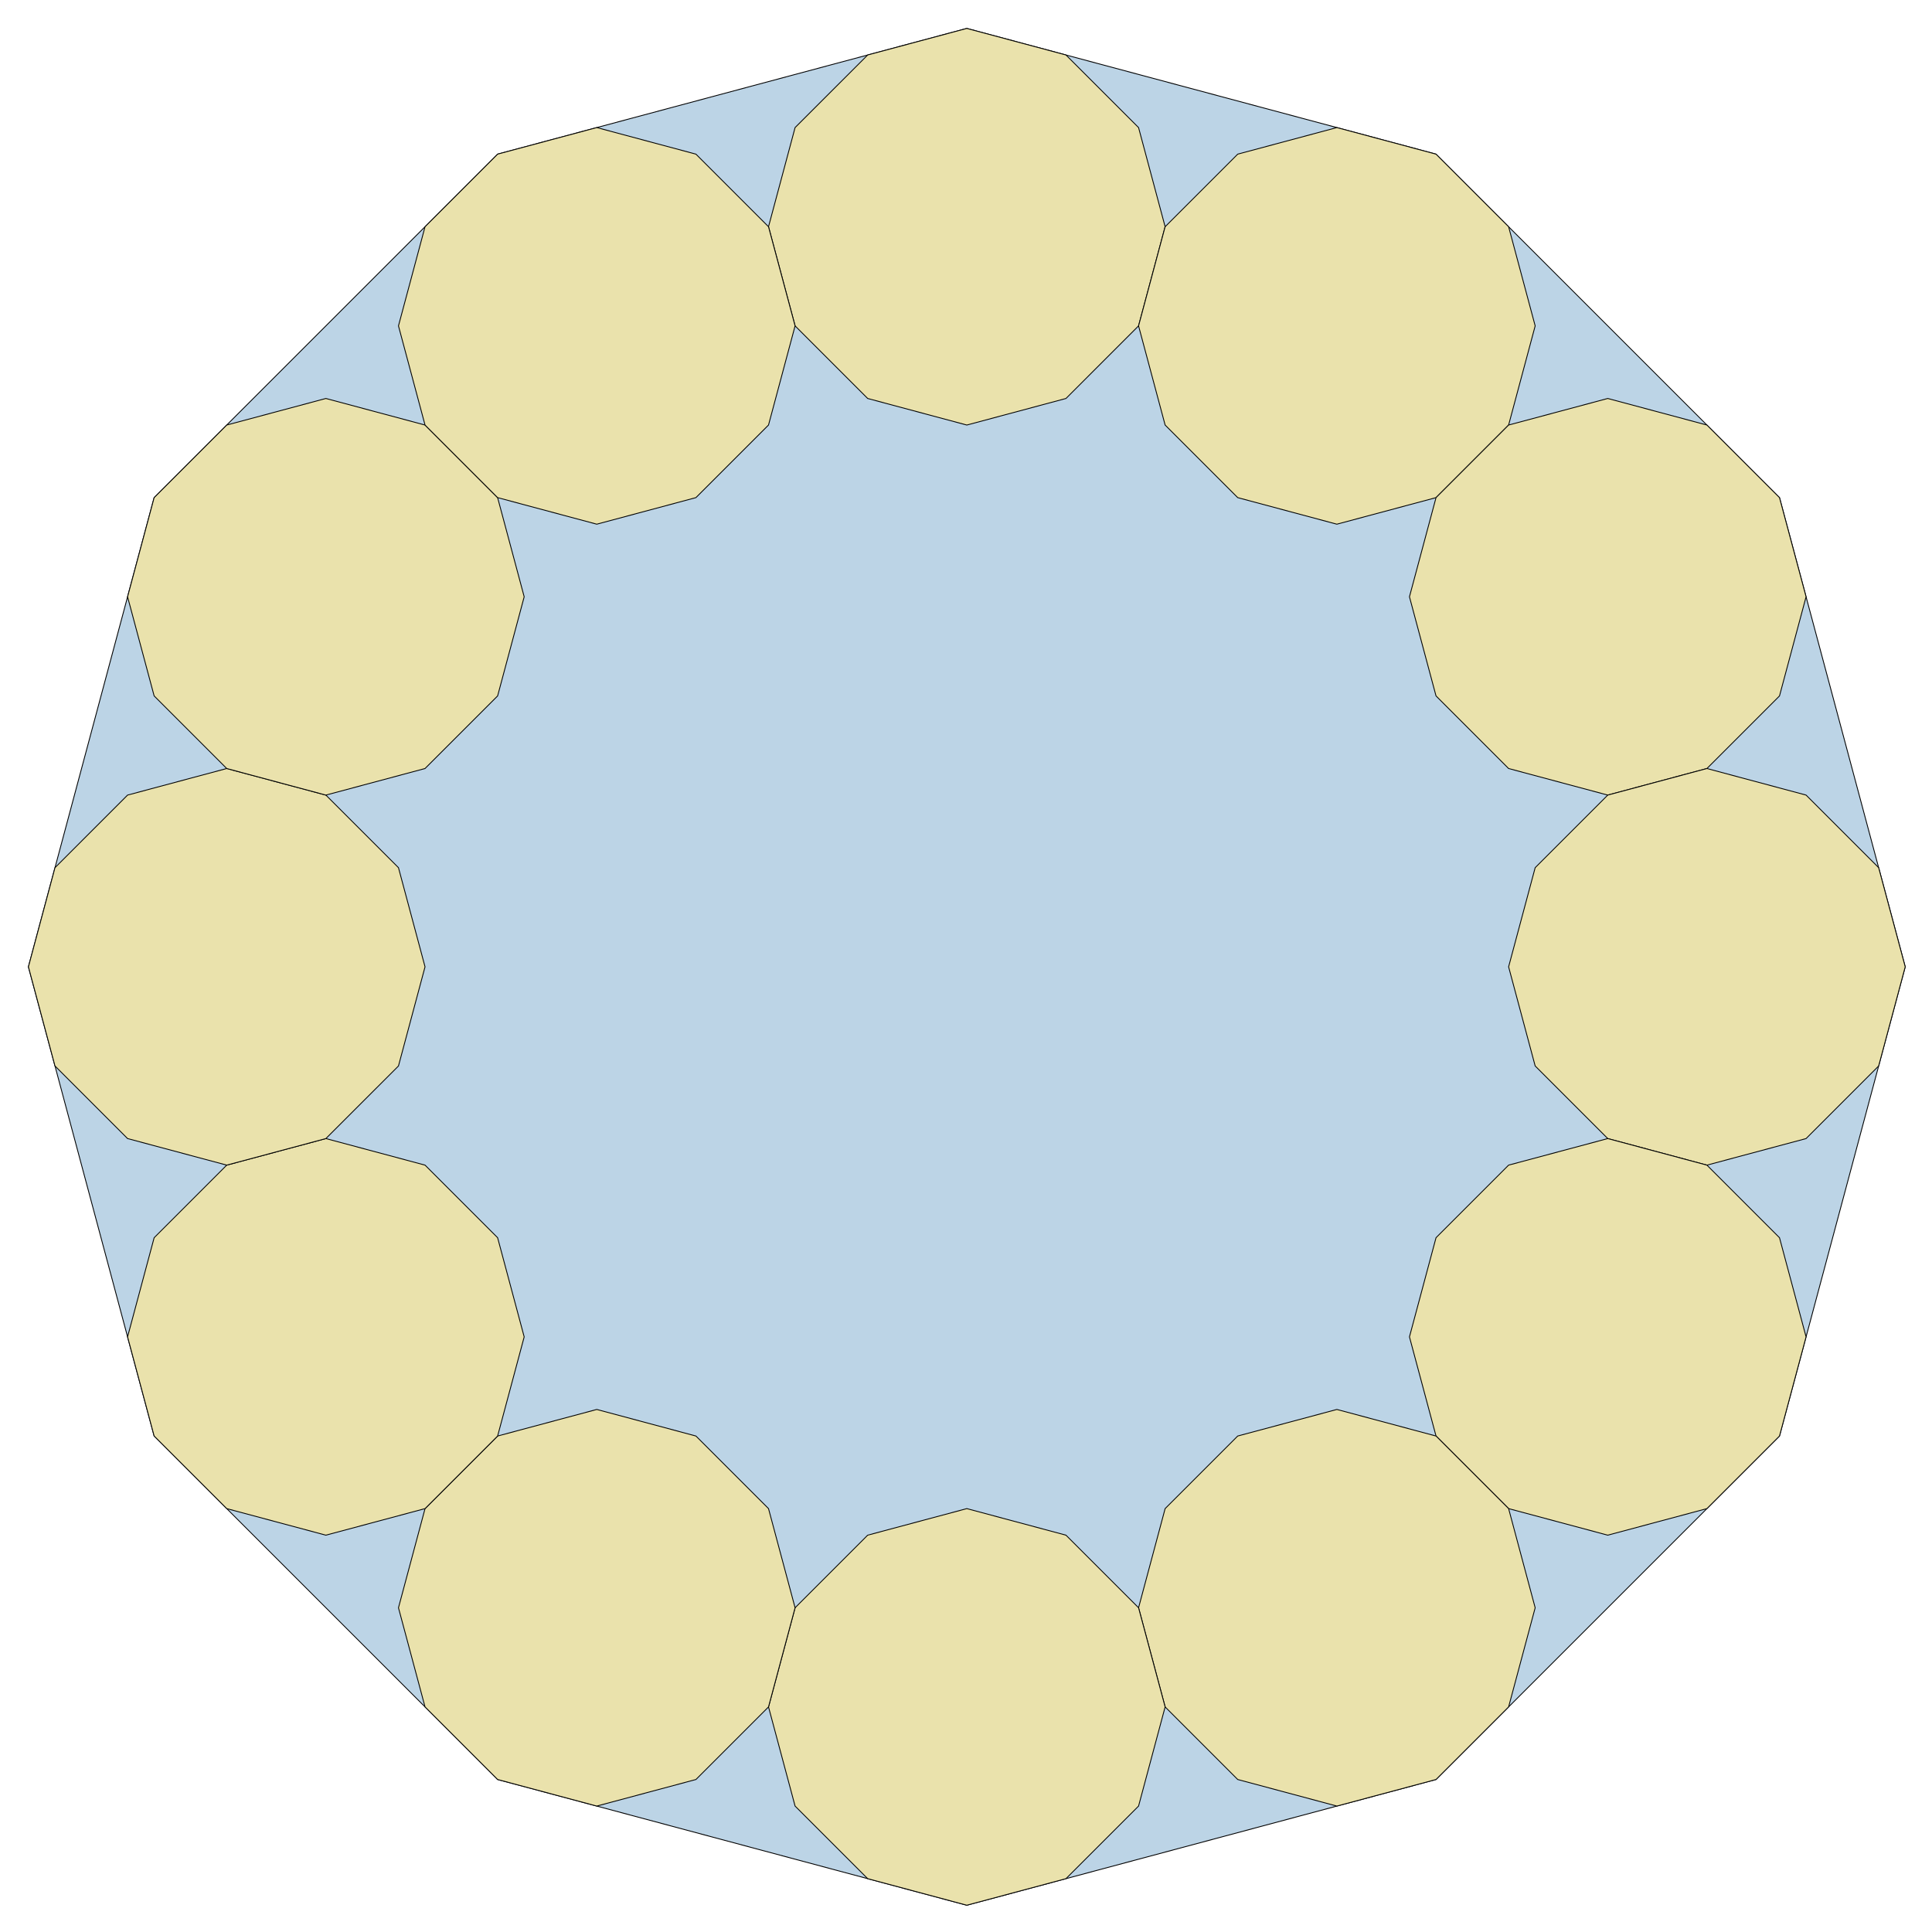 <?xml version="1.0" encoding="utf-8" standalone="no"?>
<!DOCTYPE svg PUBLIC "-//W3C//DTD SVG 1.1//EN"
  "http://www.w3.org/Graphics/SVG/1.1/DTD/svg11.dtd">
<!-- Created with matplotlib (http://matplotlib.org/) -->
<svg height="564pt" version="1.1" viewBox="0 0 564 564" width="564pt" xmlns="http://www.w3.org/2000/svg" xmlns:xlink="http://www.w3.org/1999/xlink">
 <defs>
  <style type="text/css">
*{stroke-linecap:butt;stroke-linejoin:round;}
  </style>
 </defs>
 <g id="figure_1">
  <g id="patch_1">
   <path d="
M0 564.48
L564.48 564.48
L564.48 0
L0 0
z
" style="fill:none;"/>
  </g>
  <g id="axes_1">
   <g id="patch_2">
    <path clip-path="url(#p09214e8173)" d="
M282.24 8.297
L145.268 44.998
L44.998 145.268
L8.297 282.24
L44.998 419.212
L145.268 519.482
L282.24 556.183
L419.212 519.482
L519.482 419.212
L556.183 282.24
L519.482 145.268
L419.212 44.998
z
" style="fill:#bcd4e6;stroke:#000000;stroke-width:0.25;"/>
   </g>
   <g id="patch_3">
    <path clip-path="url(#p09214e8173)" d="
M282.24 8.297
L253.295 16.053
L232.105 37.242
L224.349 66.188
L232.105 95.133
L253.295 116.323
L282.24 124.079
L311.185 116.323
L332.375 95.133
L340.131 66.188
L332.375 37.242
L311.185 16.053
z
" style="fill:#eae2ac;stroke:#000000;stroke-width:0.25;"/>
   </g>
   <g id="patch_4">
    <path clip-path="url(#p09214e8173)" d="
M390.266 37.242
L361.321 44.998
L340.131 66.188
L332.375 95.133
L340.131 124.079
L361.321 145.268
L390.266 153.024
L419.212 145.268
L440.401 124.079
L448.157 95.133
L440.401 66.188
L419.212 44.998
z
" style="fill:#eae2ac;stroke:#000000;stroke-width:0.25;"/>
   </g>
   <g id="patch_5">
    <path clip-path="url(#p09214e8173)" d="
M469.347 116.323
L440.401 124.079
L419.212 145.268
L411.456 174.214
L419.212 203.159
L440.401 224.349
L469.347 232.105
L498.292 224.349
L519.482 203.159
L527.238 174.214
L519.482 145.268
L498.292 124.079
z
" style="fill:#eae2ac;stroke:#000000;stroke-width:0.25;"/>
   </g>
   <g id="patch_6">
    <path clip-path="url(#p09214e8173)" d="
M498.292 224.349
L469.347 232.105
L448.157 253.295
L440.401 282.24
L448.157 311.185
L469.347 332.375
L498.292 340.131
L527.238 332.375
L548.427 311.185
L556.183 282.24
L548.427 253.295
L527.238 232.105
z
" style="fill:#eae2ac;stroke:#000000;stroke-width:0.25;"/>
   </g>
   <g id="patch_7">
    <path clip-path="url(#p09214e8173)" d="
M469.347 332.375
L440.401 340.131
L419.212 361.321
L411.456 390.266
L419.212 419.212
L440.401 440.401
L469.347 448.157
L498.292 440.401
L519.482 419.212
L527.238 390.266
L519.482 361.321
L498.292 340.131
z
" style="fill:#eae2ac;stroke:#000000;stroke-width:0.25;"/>
   </g>
   <g id="patch_8">
    <path clip-path="url(#p09214e8173)" d="
M390.266 411.456
L361.321 419.212
L340.131 440.401
L332.375 469.347
L340.131 498.292
L361.321 519.482
L390.266 527.238
L419.212 519.482
L440.401 498.292
L448.157 469.347
L440.401 440.401
L419.212 419.212
z
" style="fill:#eae2ac;stroke:#000000;stroke-width:0.25;"/>
   </g>
   <g id="patch_9">
    <path clip-path="url(#p09214e8173)" d="
M282.24 440.401
L253.295 448.157
L232.105 469.347
L224.349 498.292
L232.105 527.238
L253.295 548.427
L282.24 556.183
L311.185 548.427
L332.375 527.238
L340.131 498.292
L332.375 469.347
L311.185 448.157
z
" style="fill:#eae2ac;stroke:#000000;stroke-width:0.25;"/>
   </g>
   <g id="patch_10">
    <path clip-path="url(#p09214e8173)" d="
M174.214 411.456
L145.268 419.212
L124.079 440.401
L116.323 469.347
L124.079 498.292
L145.268 519.482
L174.214 527.238
L203.159 519.482
L224.349 498.292
L232.105 469.347
L224.349 440.401
L203.159 419.212
z
" style="fill:#eae2ac;stroke:#000000;stroke-width:0.25;"/>
   </g>
   <g id="patch_11">
    <path clip-path="url(#p09214e8173)" d="
M95.133 332.375
L66.188 340.131
L44.998 361.321
L37.242 390.266
L44.998 419.212
L66.188 440.401
L95.133 448.157
L124.079 440.401
L145.268 419.212
L153.024 390.266
L145.268 361.321
L124.079 340.131
z
" style="fill:#eae2ac;stroke:#000000;stroke-width:0.25;"/>
   </g>
   <g id="patch_12">
    <path clip-path="url(#p09214e8173)" d="
M66.188 224.349
L37.242 232.105
L16.053 253.295
L8.297 282.24
L16.053 311.185
L37.242 332.375
L66.188 340.131
L95.133 332.375
L116.323 311.185
L124.079 282.24
L116.323 253.295
L95.133 232.105
z
" style="fill:#eae2ac;stroke:#000000;stroke-width:0.25;"/>
   </g>
   <g id="patch_13">
    <path clip-path="url(#p09214e8173)" d="
M95.133 116.323
L66.188 124.079
L44.998 145.268
L37.242 174.214
L44.998 203.159
L66.188 224.349
L95.133 232.105
L124.079 224.349
L145.268 203.159
L153.024 174.214
L145.268 145.268
L124.079 124.079
z
" style="fill:#eae2ac;stroke:#000000;stroke-width:0.25;"/>
   </g>
   <g id="patch_14">
    <path clip-path="url(#p09214e8173)" d="
M174.214 37.242
L145.268 44.998
L124.079 66.188
L116.323 95.133
L124.079 124.079
L145.268 145.268
L174.214 153.024
L203.159 145.268
L224.349 124.079
L232.105 95.133
L224.349 66.188
L203.159 44.998
z
" style="fill:#eae2ac;stroke:#000000;stroke-width:0.25;"/>
   </g>
   <g id="matplotlib.axis_1"/>
   <g id="matplotlib.axis_2"/>
  </g>
 </g>
 <defs>
  <clipPath id="p09214e8173">
   <rect height="550.08" width="550.08" x="7.2" y="7.2"/>
  </clipPath>
 </defs>
</svg>
